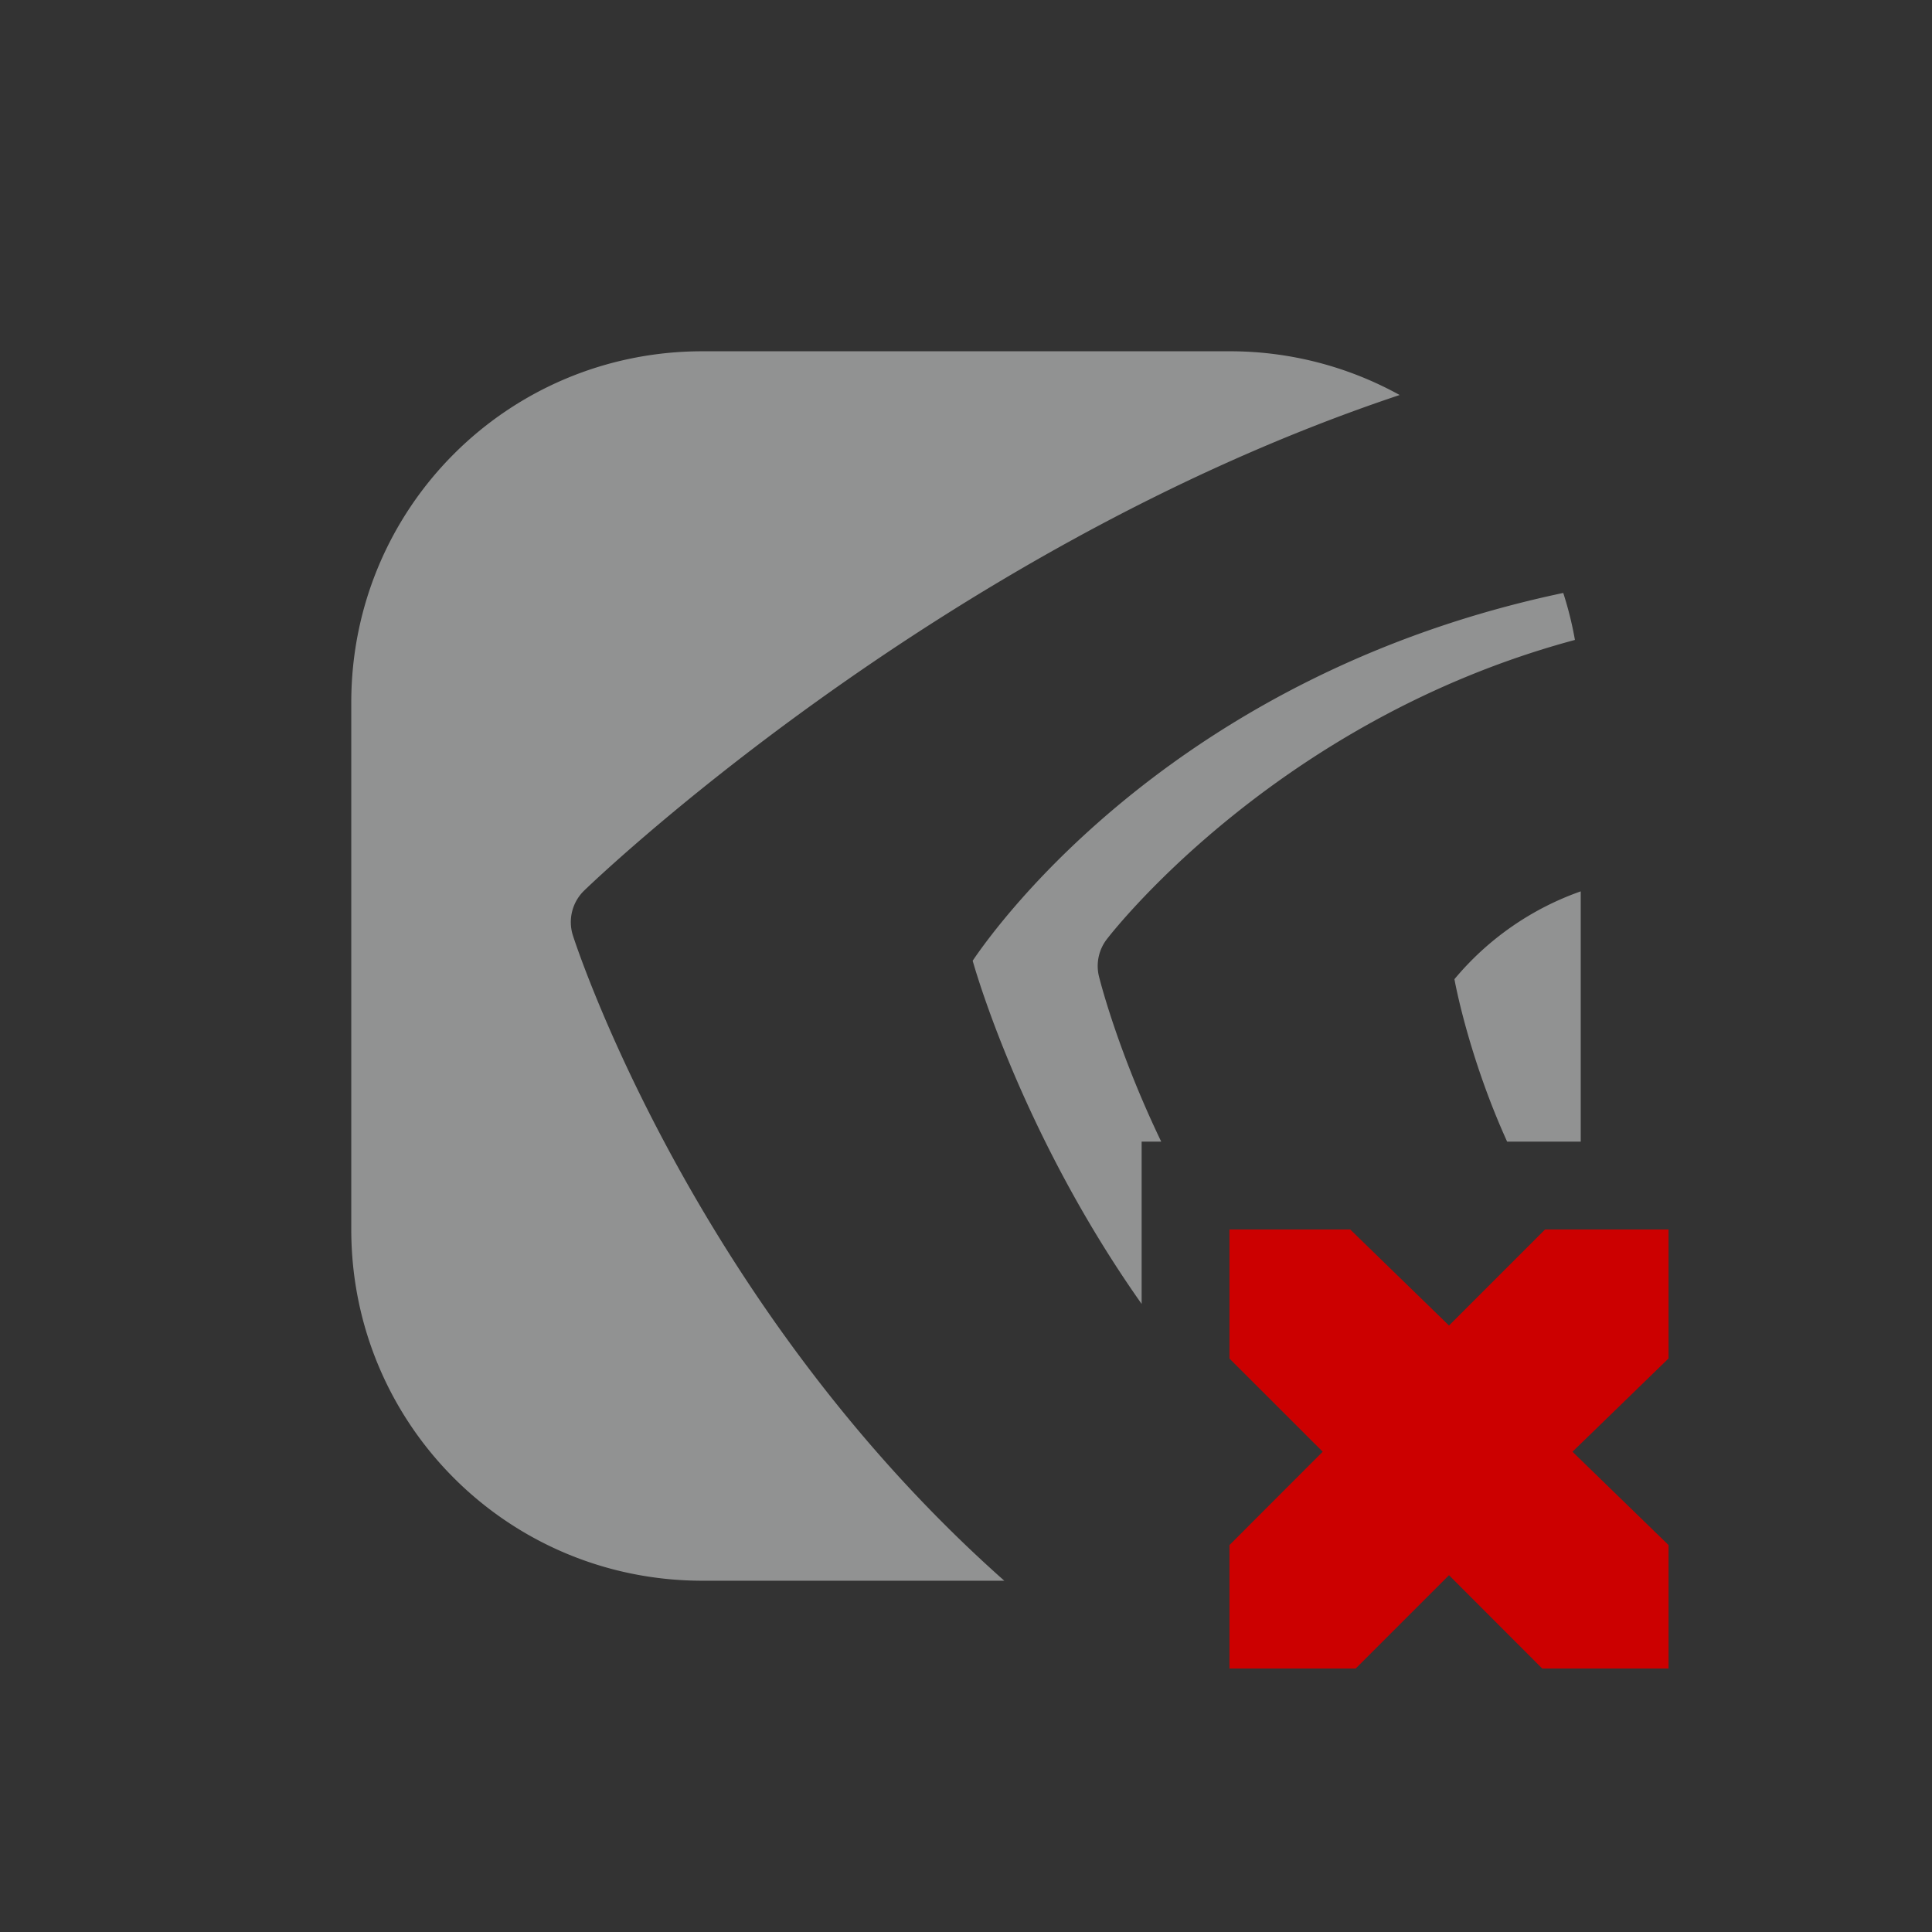 <svg xmlns="http://www.w3.org/2000/svg" viewBox="-3 -3 22 22">
    <rect x="-3" y="-3" width="22" height="22" fill="#333333" stroke="none"/>
    <path opacity=".5" fill="#f1f2f2" d="M5 1C2.784 1 1 2.784 1 5v6c0 2.216 1.784 4 4 4h3.436c-3.592-3.185-4.913-7.35-4.913-7.35a.5.5 0 0 1 .127-.507s3.978-3.872 9.288-5.645A3.994 3.994 0 0 0 11 1H5zm9.801 2.752c-4.378.922-6.429 3.75-6.725 4.188.087.307.64 2.089 1.924 3.908V10h.223c-.513-1.068-.711-1.89-.711-1.89a.5.5 0 0 1 .09-.413s1.884-2.484 5.332-3.41a3.983 3.983 0 0 0-.133-.535zM15 7.15a3.298 3.298 0 0 0-1.438 1c.031.173.202.974.6 1.85H15V7.15z"/>
    <path d="M11 11h1.375l1.125 1.094L14.594 11H16v1.469l-1.094 1.062L16 14.594V16h-1.438L13.5 14.937 12.437 16H11v-1.406l1.062-1.063L11 12.47z" overflow="visible" fill="#c00" color="#f1f2f2"/>
</svg>
